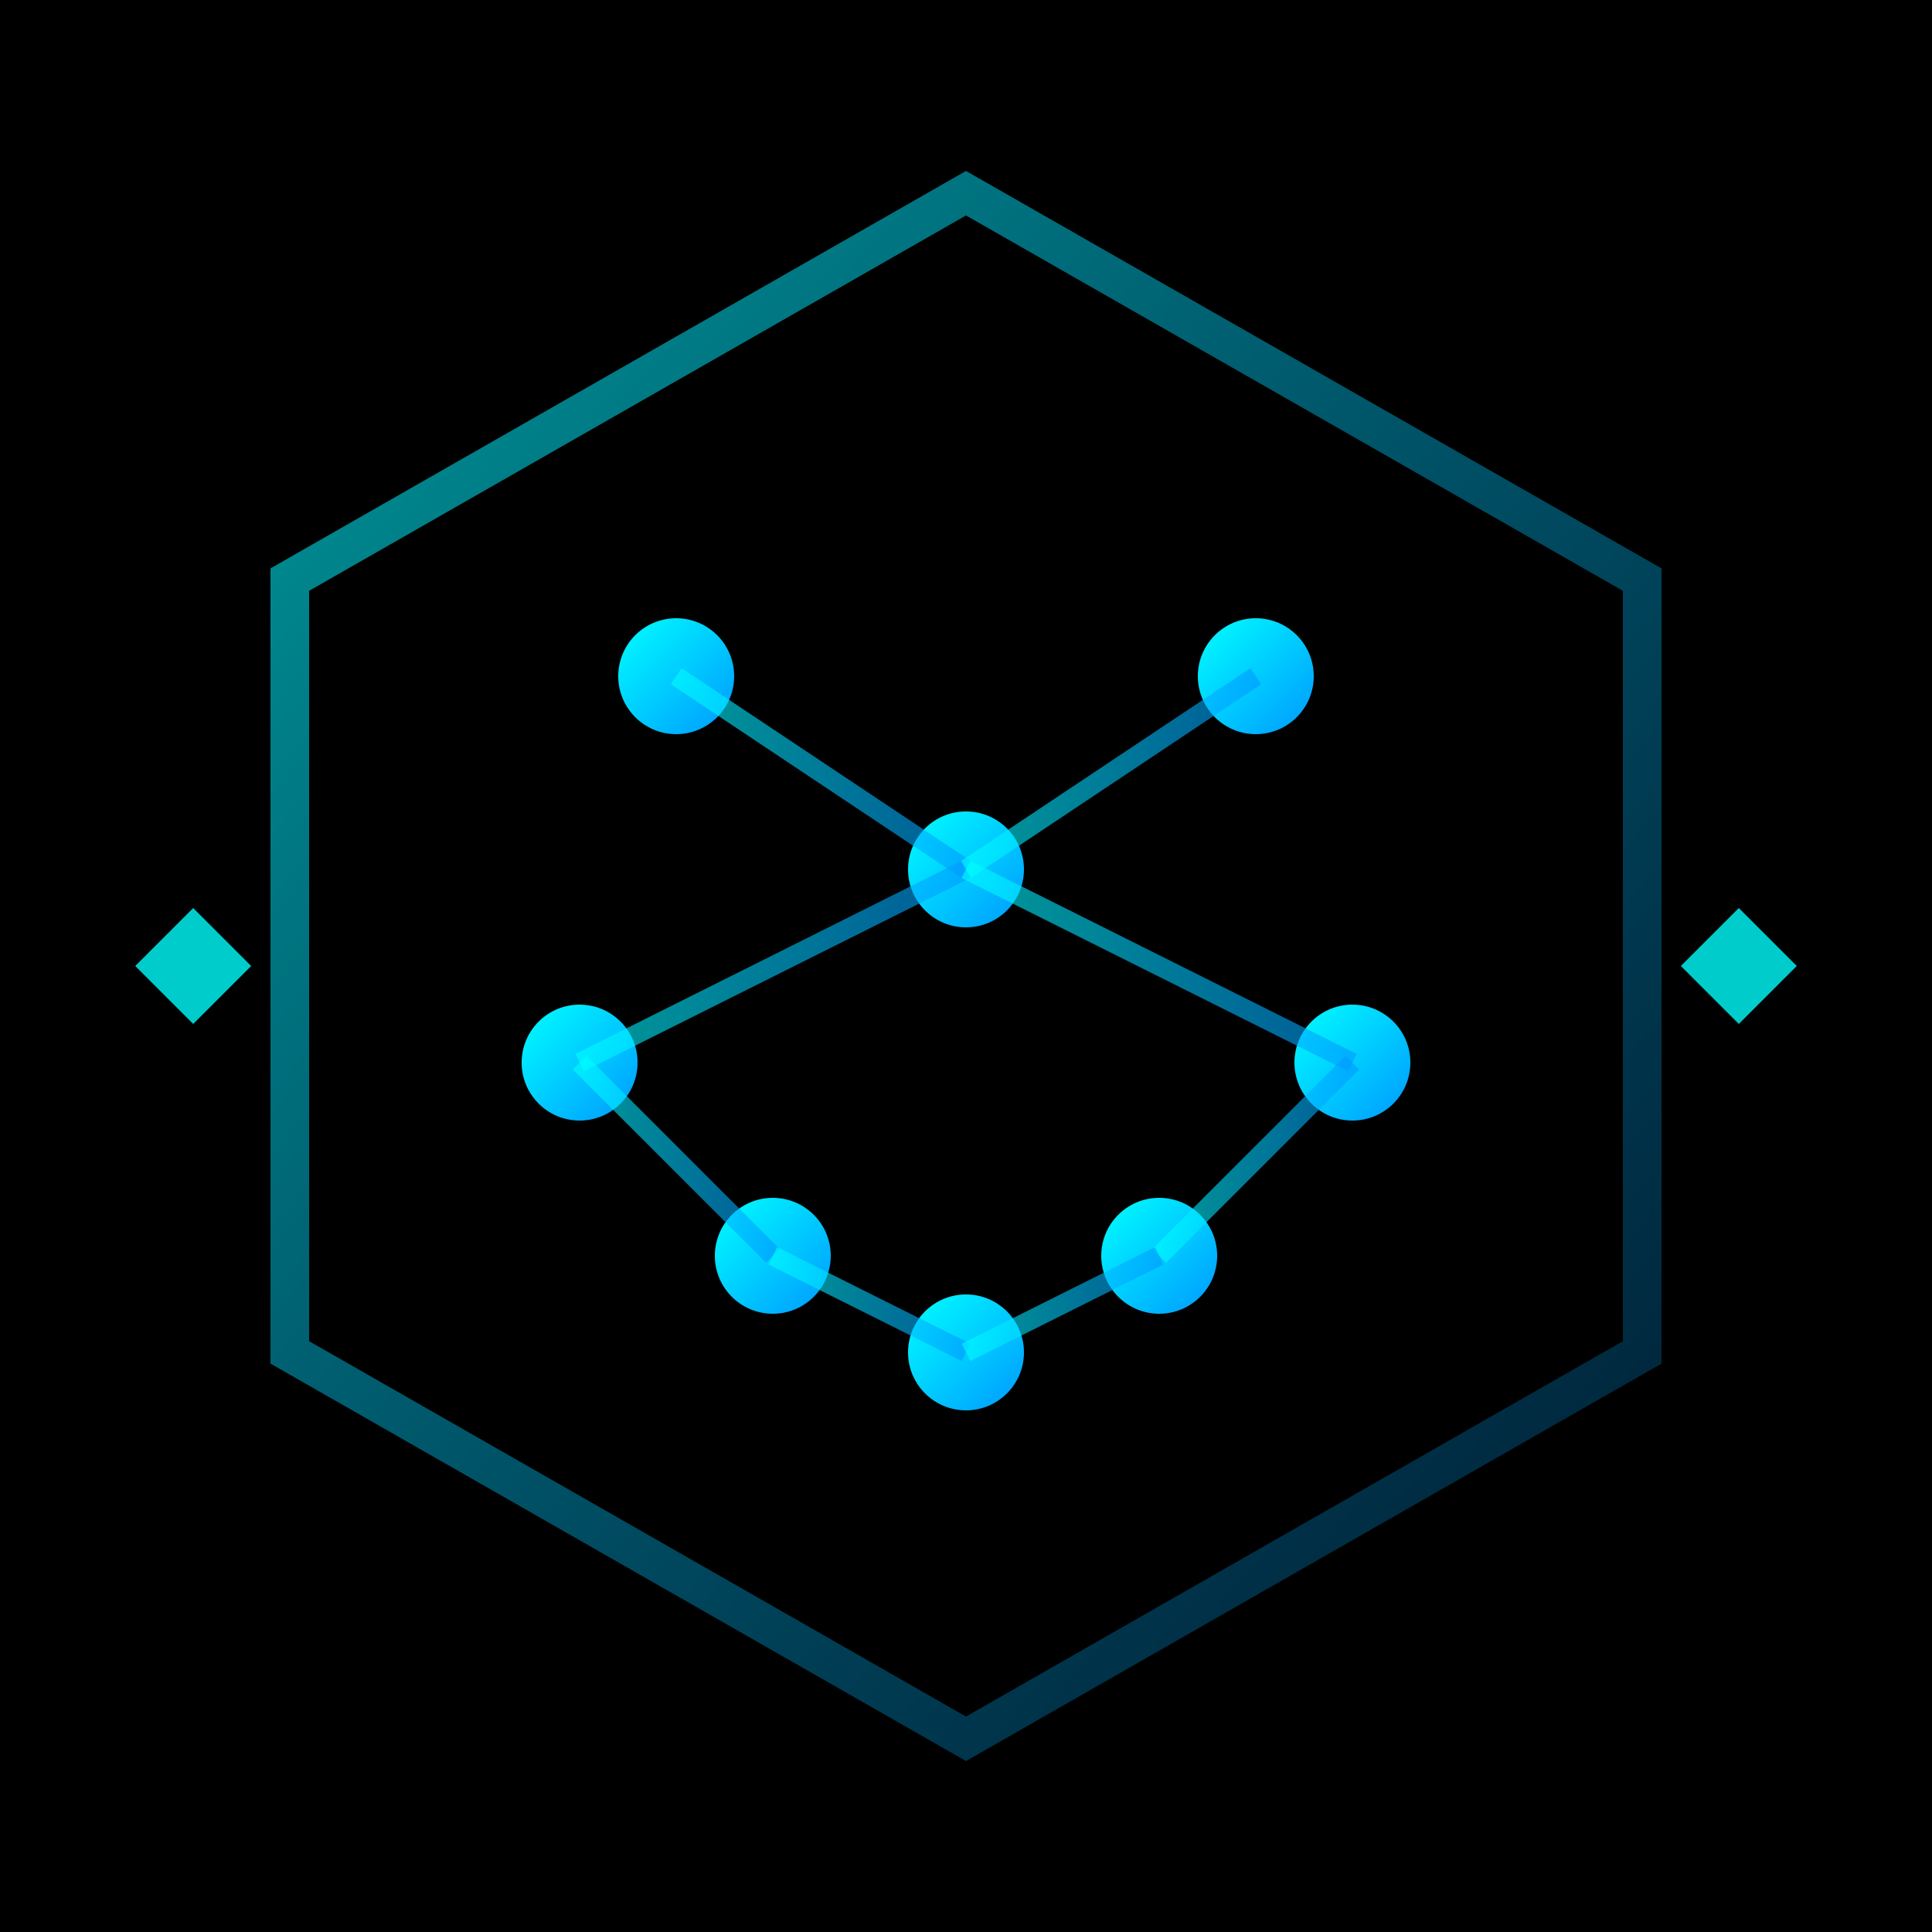 <svg xmlns="http://www.w3.org/2000/svg" width="100" height="100" viewBox="0 0 100 100">
  <defs>
    <linearGradient id="hexGradient" x1="0%" y1="0%" x2="100%" y2="100%">
      <stop offset="0%" stop-color="#00ffff" stop-opacity="0.6" />
      <stop offset="100%" stop-color="#0099ff" stop-opacity="0.2" />
    </linearGradient>
    <linearGradient id="nodeGradient" x1="0%" y1="0%" x2="100%" y2="100%">
      <stop offset="0%" stop-color="#00ffff" />
      <stop offset="100%" stop-color="#0099ff" />
    </linearGradient>
    <linearGradient id="connectionGradient" x1="0%" y1="0%" x2="100%" y2="0%">
      <stop offset="0%" stop-color="#00ffff" stop-opacity="0.6" />
      <stop offset="100%" stop-color="#0099ff" stop-opacity="0.6" />
    </linearGradient>
  </defs>
  
  <!-- Background -->
  <rect width="100" height="100" fill="#000" />
  
  <!-- Hexagon border -->
  <path d="M50 10 L85 30 L85 70 L50 90 L15 70 L15 30 Z" fill="none" stroke="url(#hexGradient)" stroke-width="2" />
  
  <!-- Brain network nodes -->
  <circle cx="35" cy="35" r="3" fill="url(#nodeGradient)" />
  <circle cx="65" cy="35" r="3" fill="url(#nodeGradient)" />
  <circle cx="50" cy="45" r="3" fill="url(#nodeGradient)" />
  <circle cx="30" cy="55" r="3" fill="url(#nodeGradient)" />
  <circle cx="70" cy="55" r="3" fill="url(#nodeGradient)" />
  <circle cx="40" cy="65" r="3" fill="url(#nodeGradient)" />
  <circle cx="60" cy="65" r="3" fill="url(#nodeGradient)" />
  <circle cx="50" cy="70" r="3" fill="url(#nodeGradient)" />
  
  <!-- Network connections -->
  <path d="M35 35 L50 45" stroke="url(#connectionGradient)" stroke-width="1" fill="none" />
  <path d="M65 35 L50 45" stroke="url(#connectionGradient)" stroke-width="1" fill="none" />
  <path d="M30 55 L40 65" stroke="url(#connectionGradient)" stroke-width="1" fill="none" />
  <path d="M70 55 L60 65" stroke="url(#connectionGradient)" stroke-width="1" fill="none" />
  <path d="M40 65 L50 70" stroke="url(#connectionGradient)" stroke-width="1" fill="none" />
  <path d="M60 65 L50 70" stroke="url(#connectionGradient)" stroke-width="1" fill="none" />
  <path d="M50 45 L30 55" stroke="url(#connectionGradient)" stroke-width="1" fill="none" />
  <path d="M50 45 L70 55" stroke="url(#connectionGradient)" stroke-width="1" fill="none" />
  
  <!-- Diamond accents -->
  <path d="M7 50 L10 47 L13 50 L10 53 Z" fill="#00ffff" opacity="0.8" />
  <path d="M87 50 L90 47 L93 50 L90 53 Z" fill="#00ffff" opacity="0.8" />
</svg> 